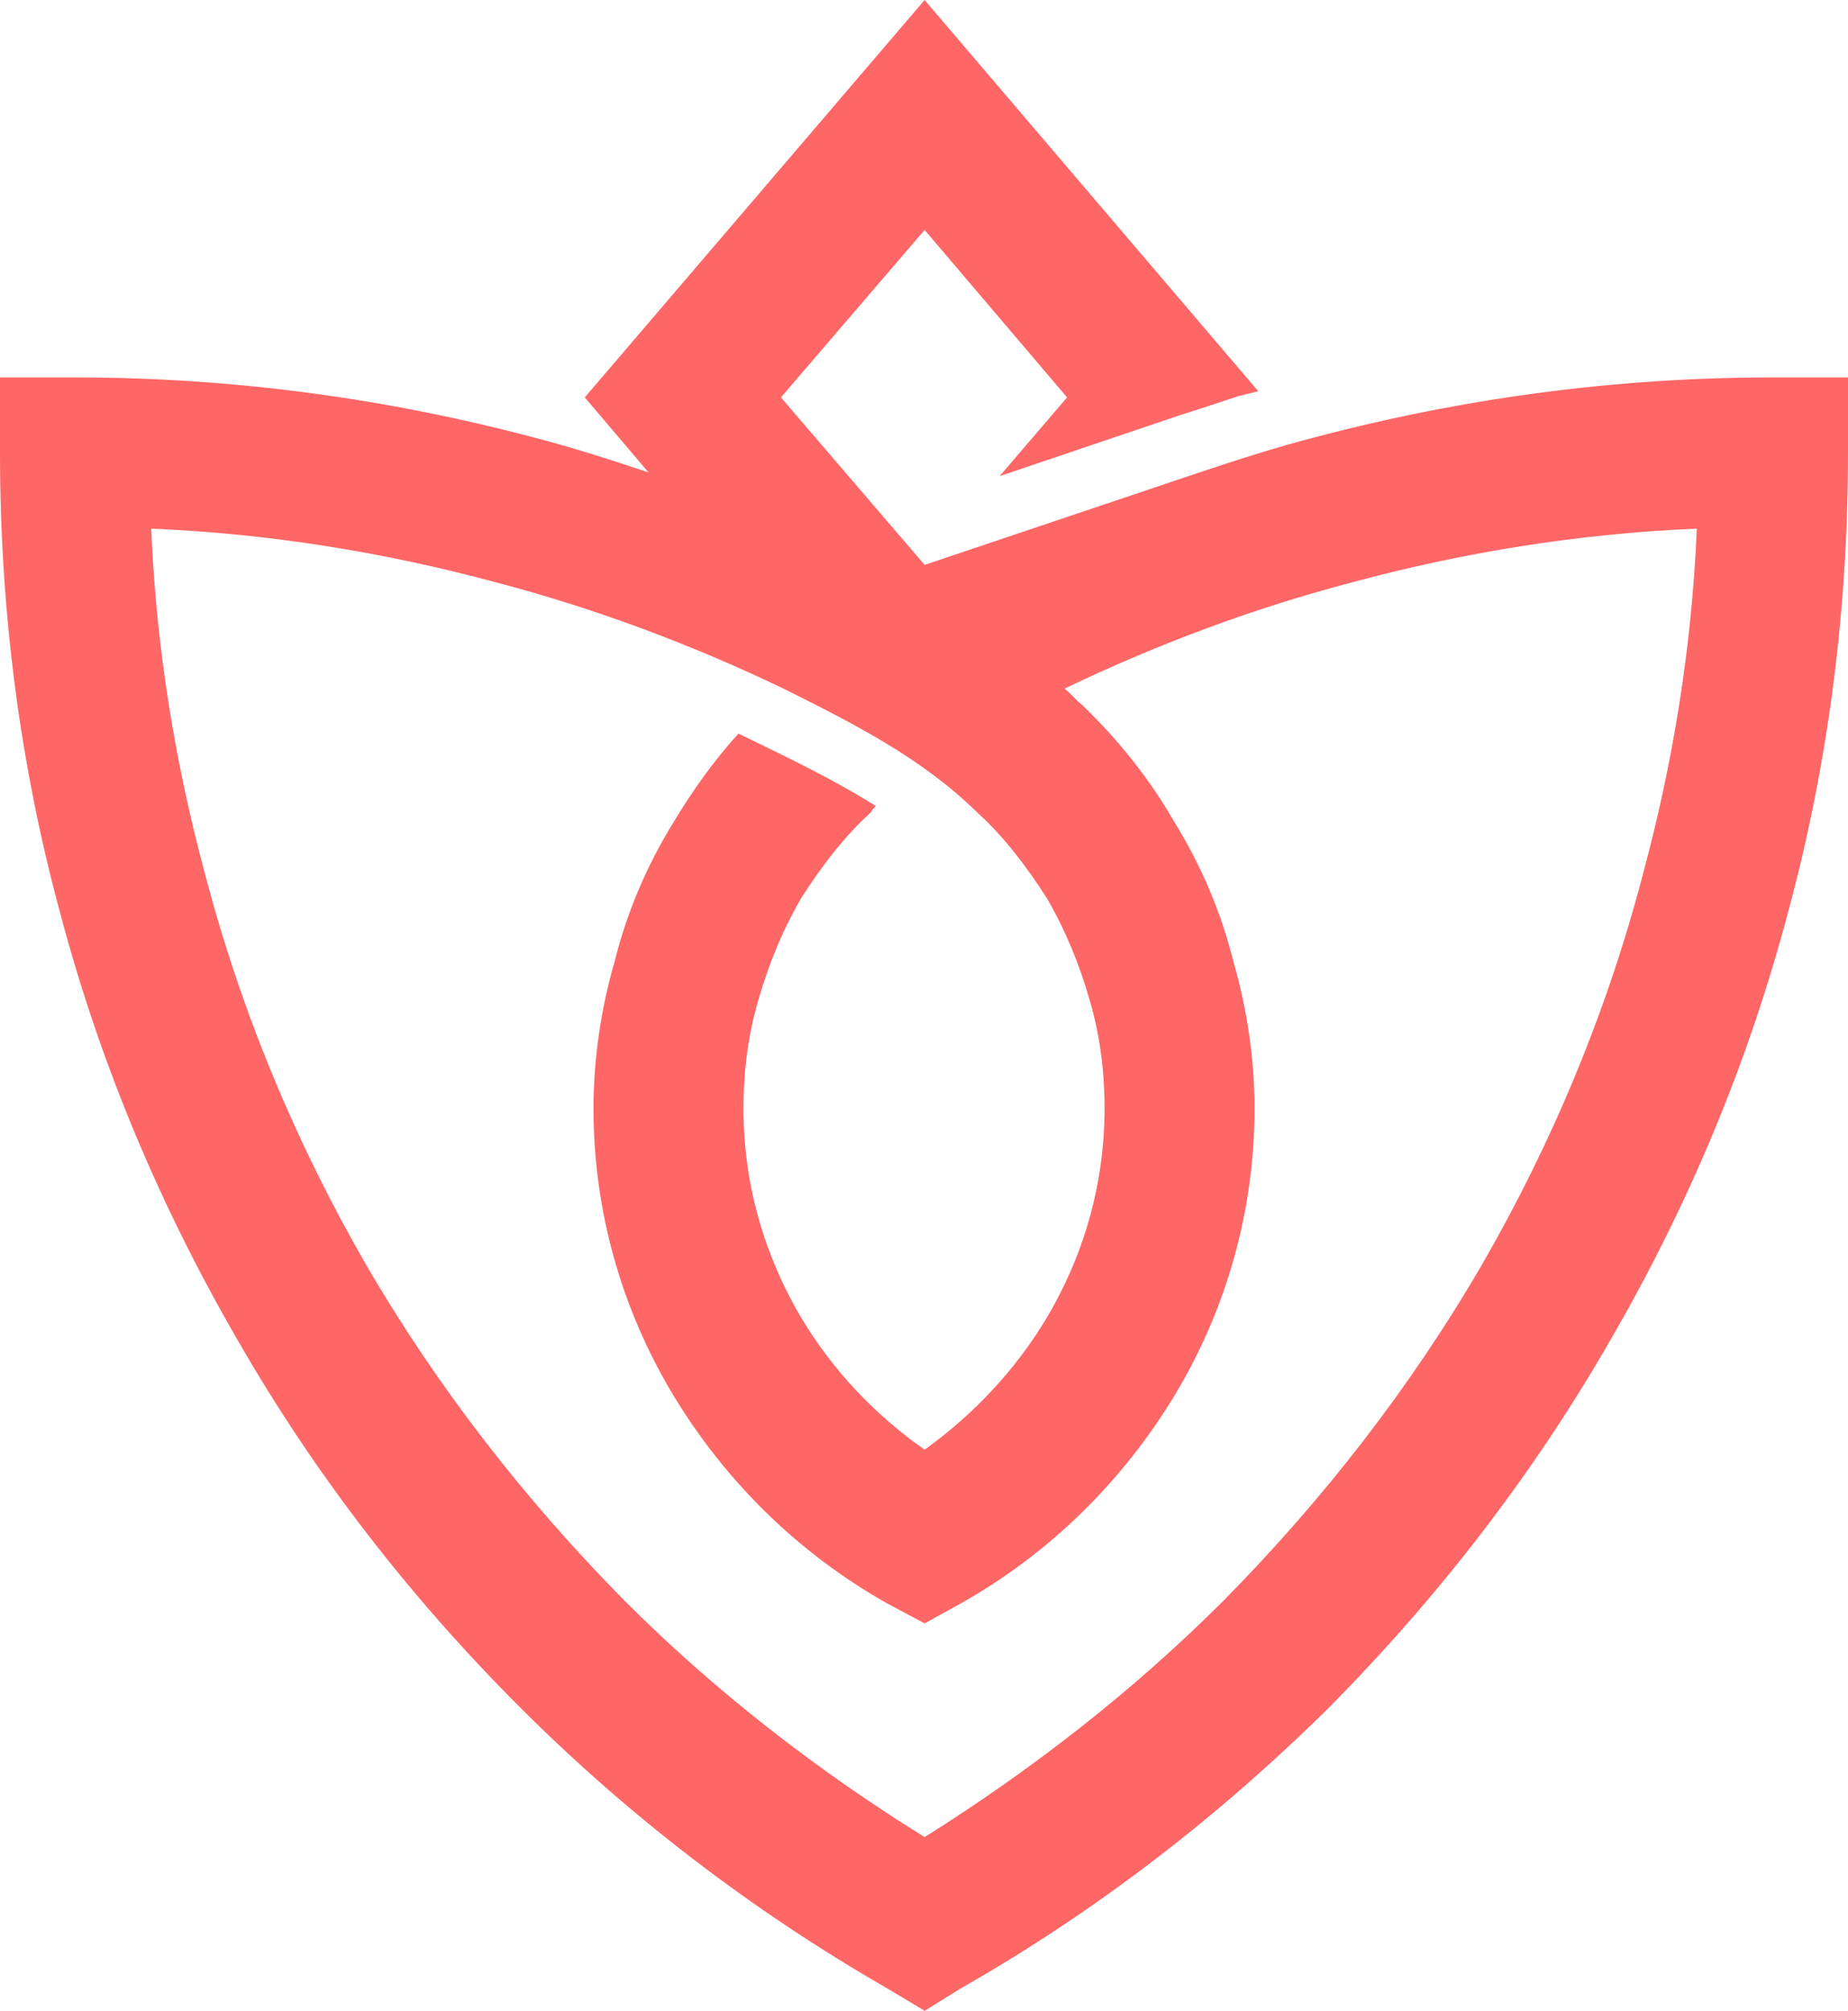 <svg width="1479" height="1609" viewBox="0 0 1479 1609" fill="none" xmlns="http://www.w3.org/2000/svg">
<path d="M960 378L740 452L625 318L740 184L854 318L800 381L945 332C961 327 976 322 991 317L1007 313L740 0L468 318L519 378C489 368 458 358 427 350C310 319 187 302 60 302H0V362C0 489 16 612 48 730C80 851 128 965 190 1072C252 1180 328 1278 416 1366C503 1453 602 1529 710 1591L740 1609L769 1591C878 1529 976 1453 1064 1366C1151 1278 1227 1180 1289 1072C1351 965 1399 851 1431 730C1463 612 1479 489 1479 362V302H1419C1292 302 1169 319 1052 350C1021 358 990 368 960 378ZM838 1054C813 1096 779 1132 740 1160C700 1132 666 1096 641 1054C612 1005 595 948 595 887C595 856 599 827 607 800C615 772 626 745 641 719C657 694 675 670 697 650C698 648 699 647 701 645C666 623 628 605 591 587C571 609 554 633 539 658C518 692 502 729 492 769C481 807 475 847 475 887C475 970 498 1048 538 1115C580 1185 639 1243 710 1283L740 1299L769 1283C840 1243 899 1185 941 1115C981 1048 1004 970 1004 887C1004 847 998 807 987 769C977 729 961 692 940 658C920 623 895 592 866 564C861 560 857 555 852 551C925 516 1002 487 1082 466C1171 442 1263 427 1358 423C1354 518 1339 610 1315 699C1286 810 1242 915 1186 1012C1129 1110 1059 1200 979 1281C907 1353 826 1416 740 1470C653 1416 572 1353 500 1281C420 1200 350 1110 293 1012C237 915 193 810 164 699C140 610 125 518 121 423C216 427 308 442 397 466C477 487 554 516 627 551C683 579 737 606 782 650C804 670 822 694 838 719C853 745 864 772 872 800C880 827 884 856 884 887C884 948 867 1005 838 1054Z" fill="#FF6666"/>
</svg>

